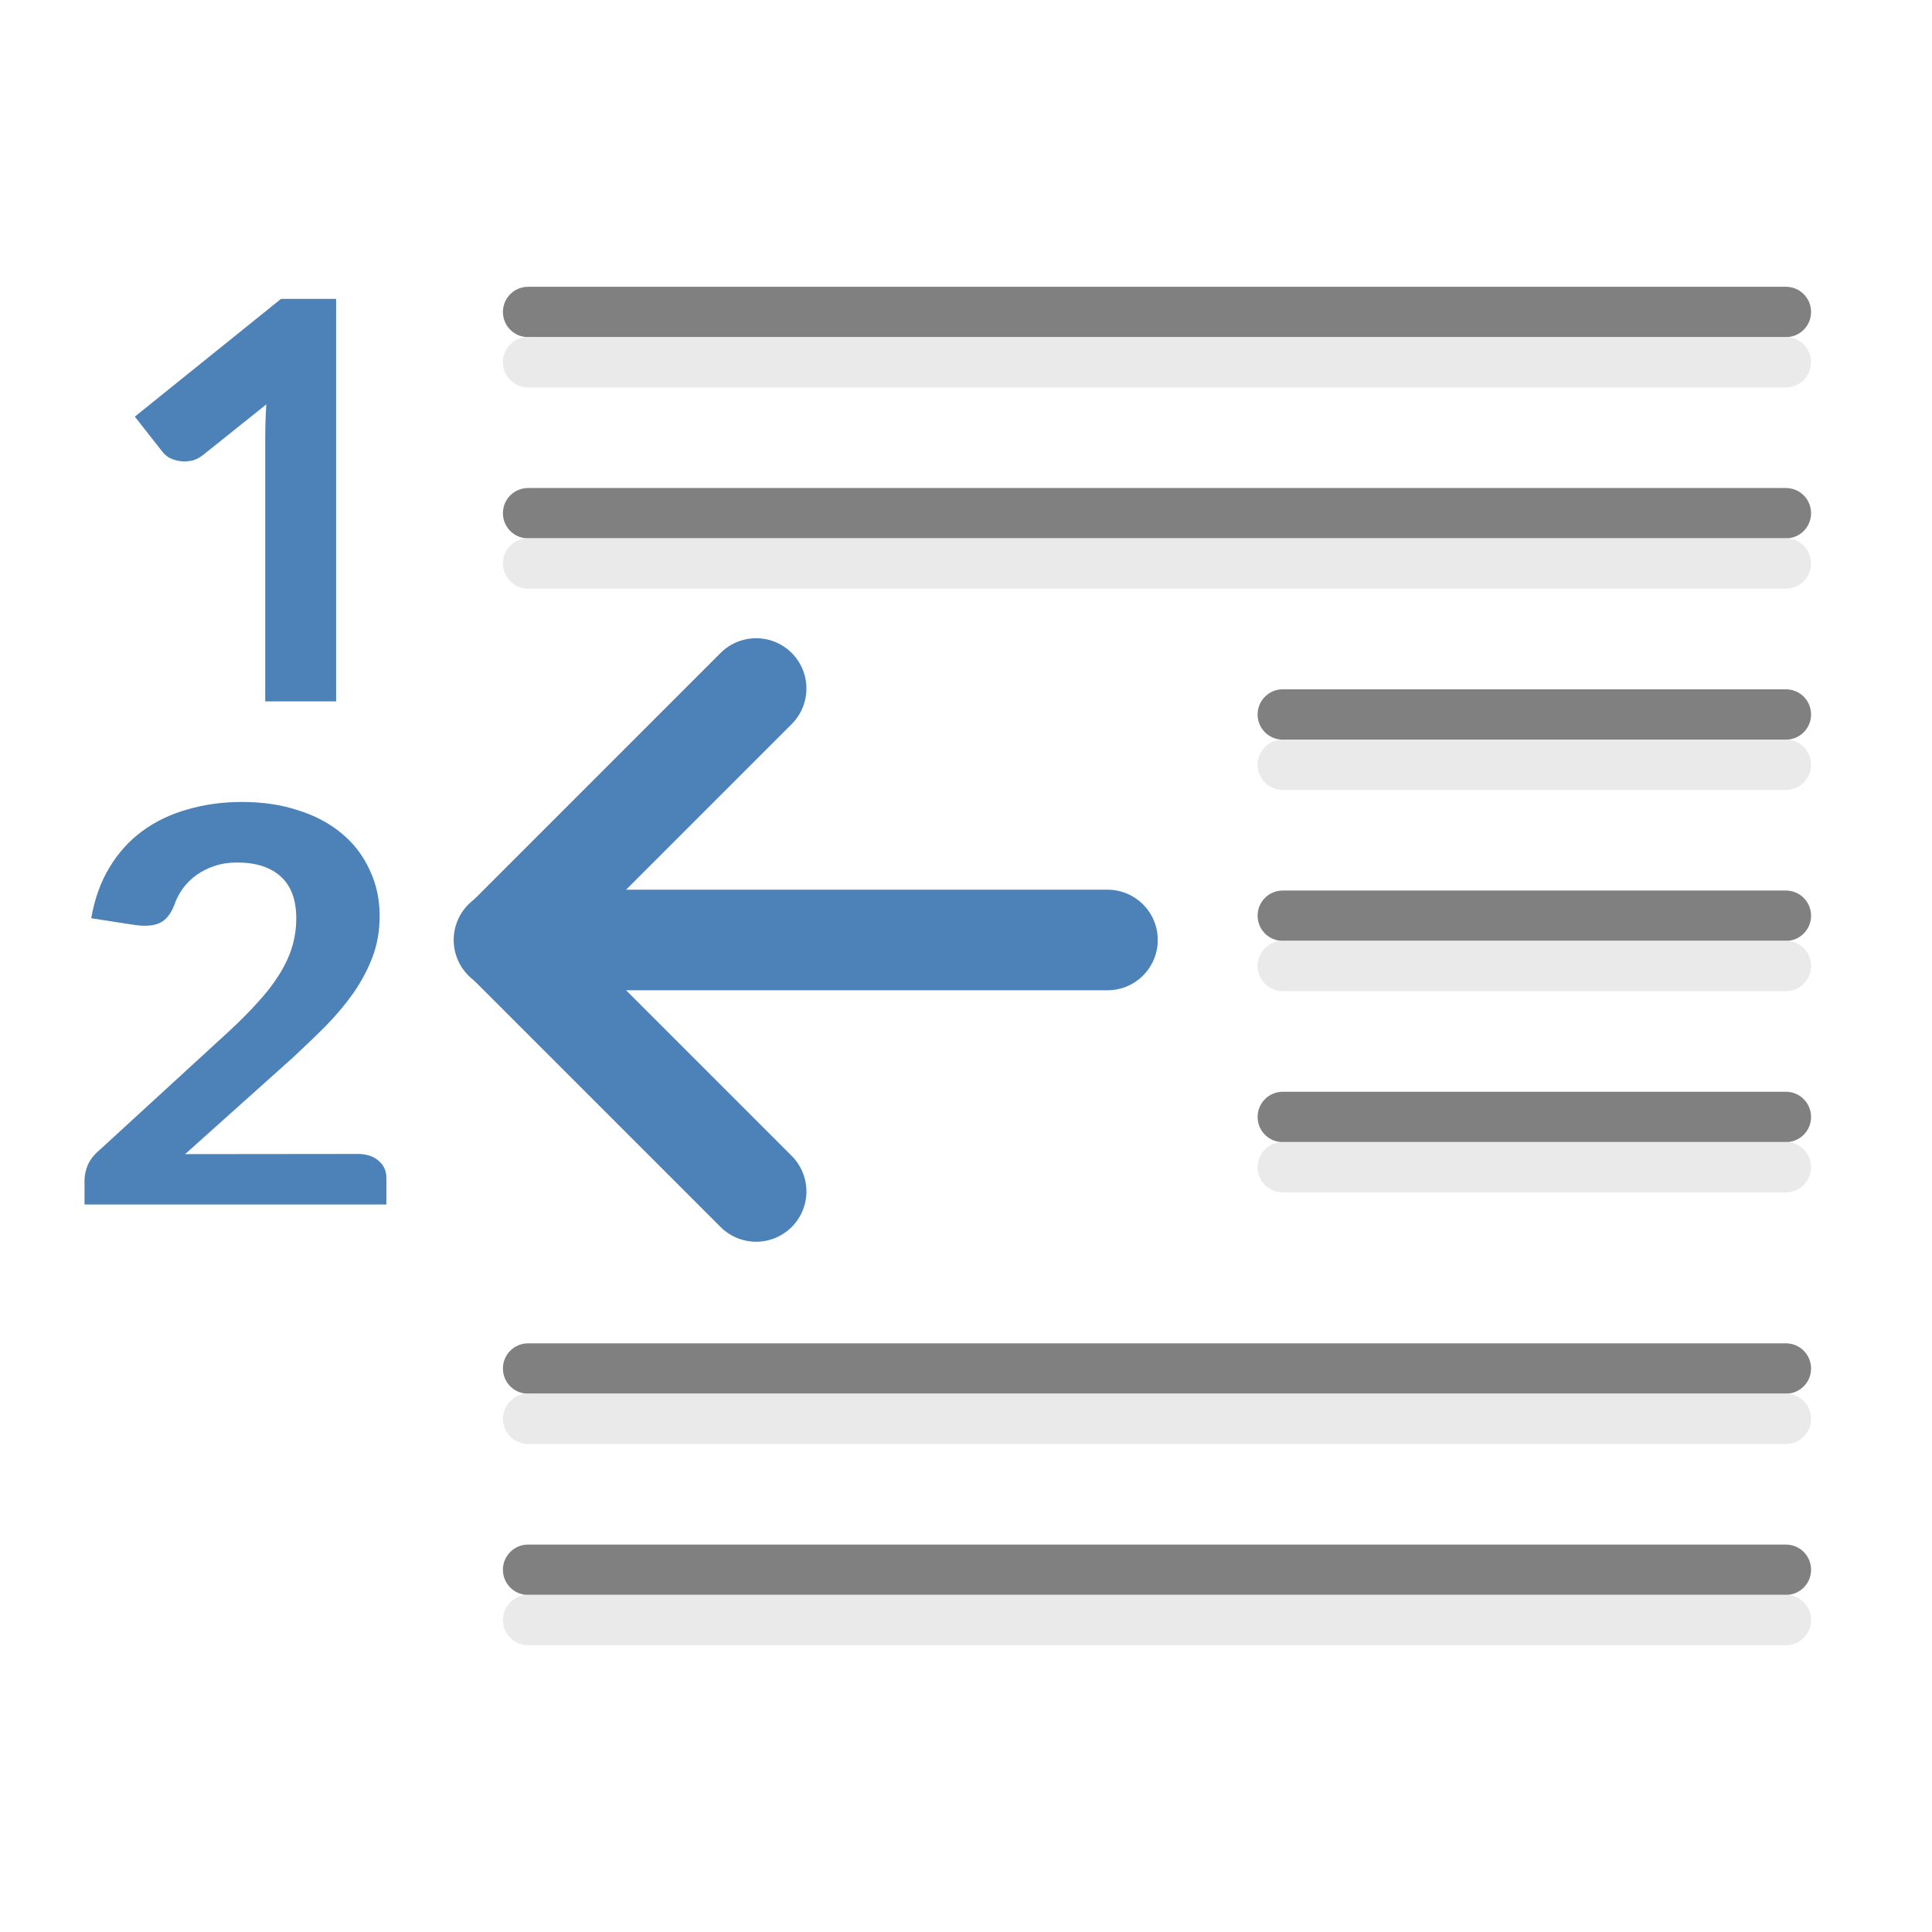 <?xml version="1.0" encoding="UTF-8" standalone="no"?>
<svg
   xmlns:dc="http://purl.org/dc/elements/1.1/"
   xmlns:cc="http://creativecommons.org/ns#"
   xmlns:rdf="http://www.w3.org/1999/02/22-rdf-syntax-ns#"
   xmlns:svg="http://www.w3.org/2000/svg"
   xmlns="http://www.w3.org/2000/svg"
   xmlns:sodipodi="http://sodipodi.sourceforge.net/DTD/sodipodi-0.dtd"
   xmlns:inkscape="http://www.inkscape.org/namespaces/inkscape"
   inkscape:version="1.0 (4035a4fb49, 2020-05-01)"
   sodipodi:docname="decrementindent.svg"
   id="svg12"
   version="1.1"
   viewBox="0 0 32 32">
  <defs
     id="defs16" />
  <sodipodi:namedview
     inkscape:current-layer="svg12"
     inkscape:window-maximized="1"
     inkscape:window-y="-8"
     inkscape:window-x="1912"
     inkscape:cy="16"
     inkscape:cx="16.221453"
     inkscape:zoom="27.09375"
     inkscape:pagecheckerboard="false"
     showgrid="true"
     id="namedview14"
     inkscape:window-height="1057"
     inkscape:window-width="1920"
     inkscape:pageshadow="2"
     inkscape:pageopacity="0"
     guidetolerance="10"
     gridtolerance="10"
     objecttolerance="10"
     borderopacity="1"
     bordercolor="#666666"
     pagecolor="#ffffff" />
  <path
     style="stroke-width:0.833"
     id="path2"
     fill="#808080"
     d="m 8.747,4.75 c -0.231,0 -0.417,0.186 -0.417,0.417 0,0.231 0.186,0.417 0.417,0.417 H 29.58 c 0.231,0 0.417,-0.186 0.417,-0.417 C 29.997,4.936 29.811,4.75 29.58,4.75 Z m 0,3.333 c -0.231,0 -0.417,0.186 -0.417,0.417 0,0.231 0.186,0.417 0.417,0.417 H 29.58 c 0.231,0 0.417,-0.186 0.417,-0.417 0,-0.231 -0.186,-0.417 -0.417,-0.417 z M 21.247,11.417 c -0.231,0 -0.417,0.186 -0.417,0.417 0,0.231 0.186,0.417 0.417,0.417 h 8.333 c 0.231,0 0.417,-0.186 0.417,-0.417 0,-0.231 -0.186,-0.417 -0.417,-0.417 z m 0,3.333 c -0.231,0 -0.417,0.186 -0.417,0.417 0,0.231 0.186,0.417 0.417,0.417 h 8.333 c 0.231,0 0.417,-0.186 0.417,-0.417 0,-0.231 -0.186,-0.417 -0.417,-0.417 z m 0,3.333 c -0.231,0 -0.417,0.186 -0.417,0.417 0,0.231 0.186,0.417 0.417,0.417 h 8.333 c 0.231,0 0.417,-0.186 0.417,-0.417 0,-0.231 -0.186,-0.417 -0.417,-0.417 z M 8.747,22.25 c -0.231,0 -0.417,0.186 -0.417,0.417 0,0.231 0.186,0.417 0.417,0.417 H 29.58 c 0.231,0 0.417,-0.186 0.417,-0.417 0,-0.231 -0.186,-0.417 -0.417,-0.417 z m 0,3.333 c -0.231,0 -0.417,0.186 -0.417,0.417 0,0.231 0.186,0.417 0.417,0.417 H 29.58 c 0.231,0 0.417,-0.186 0.417,-0.417 0,-0.231 -0.186,-0.417 -0.417,-0.417 z" />
  <path
     style="stroke-width:0.833"
     id="path4"
     fill-opacity="0.992"
     fill="#e9e9e9"
     d="M 8.747,5.583 C 8.516,5.583 8.33,5.769 8.33,6 c 0,0.231 0.186,0.417 0.417,0.417 H 29.58 c 0.231,0 0.417,-0.186 0.417,-0.417 0,-0.231 -0.186,-0.417 -0.417,-0.417 z m 0,3.333 C 8.516,8.917 8.33,9.102 8.33,9.333 8.33,9.564 8.516,9.75 8.747,9.75 H 29.58 c 0.231,0 0.417,-0.186 0.417,-0.417 0,-0.231 -0.186,-0.417 -0.417,-0.417 z M 21.247,12.25 c -0.231,0 -0.417,0.186 -0.417,0.417 0,0.231 0.186,0.417 0.417,0.417 h 8.333 c 0.231,0 0.417,-0.186 0.417,-0.417 0,-0.231 -0.186,-0.417 -0.417,-0.417 z m 0,3.333 c -0.231,0 -0.417,0.186 -0.417,0.417 0,0.231 0.186,0.417 0.417,0.417 h 8.333 c 0.231,0 0.417,-0.186 0.417,-0.417 0,-0.231 -0.186,-0.417 -0.417,-0.417 z m 0,3.333 c -0.231,0 -0.417,0.186 -0.417,0.417 0,0.231 0.186,0.417 0.417,0.417 h 8.333 c 0.231,0 0.417,-0.186 0.417,-0.417 0,-0.231 -0.186,-0.417 -0.417,-0.417 z M 8.747,23.083 c -0.231,0 -0.417,0.186 -0.417,0.417 0,0.231 0.186,0.417 0.417,0.417 H 29.58 c 0.231,0 0.417,-0.186 0.417,-0.417 0,-0.231 -0.186,-0.417 -0.417,-0.417 z m 0,3.333 c -0.231,0 -0.417,0.186 -0.417,0.417 0,0.231 0.186,0.417 0.417,0.417 H 29.58 c 0.231,0 0.417,-0.186 0.417,-0.417 0,-0.231 -0.186,-0.417 -0.417,-0.417 z" />
  <g
     id="g10"
     transform="matrix(-0.833,0,0,0.833,20.854,1.408)"
     stroke-width="2"
     stroke-linecap="round"
     stroke="#4d82b8"
     fill="none">
    <path
       id="path6"
       d="m 3.014,17 h 12" />
    <path
       id="path8"
       stroke-linejoin="round"
       d="m 10,12 5,5 -5,5" />
  </g>
  <path
     style="stroke-width:0.833"
     d="m 4.011,13.283 c 0.342,0 0.651,0.046 0.93,0.139 0.282,0.089 0.522,0.217 0.718,0.382 0.2,0.165 0.354,0.366 0.462,0.601 0.111,0.232 0.167,0.488 0.167,0.769 0,0.242 -0.039,0.467 -0.117,0.675 -0.078,0.205 -0.182,0.402 -0.312,0.591 -0.13,0.185 -0.282,0.367 -0.457,0.546 -0.174,0.175 -0.358,0.352 -0.551,0.531 l -1.785,1.599 2.86,-0.003 c 0.141,0 0.254,0.036 0.34,0.109 C 6.355,19.295 6.4,19.391 6.4,19.511 V 19.95 h -5 v -0.402 c 0,-0.076 0.017,-0.157 0.05,-0.243 0.037,-0.089 0.1,-0.172 0.189,-0.248 l 2.149,-1.971 c 0.182,-0.169 0.342,-0.329 0.479,-0.482 0.141,-0.152 0.258,-0.303 0.351,-0.452 0.097,-0.152 0.169,-0.304 0.217,-0.457 0.048,-0.156 0.072,-0.318 0.072,-0.486 0,-0.304 -0.085,-0.534 -0.256,-0.69 -0.171,-0.156 -0.412,-0.233 -0.724,-0.233 -0.134,0 -0.256,0.018 -0.367,0.055 -0.111,0.036 -0.212,0.086 -0.301,0.149 -0.089,0.063 -0.165,0.137 -0.228,0.223 -0.063,0.086 -0.111,0.179 -0.145,0.278 -0.059,0.152 -0.141,0.252 -0.245,0.298 -0.1,0.046 -0.239,0.056 -0.418,0.03 L 1.511,15.209 c 0.056,-0.321 0.156,-0.601 0.301,-0.839 0.145,-0.242 0.325,-0.442 0.54,-0.601 0.219,-0.162 0.47,-0.283 0.752,-0.362 0.282,-0.083 0.585,-0.124 0.908,-0.124 z"
     fill="#4d82b8"
     id="path2-3" />
  <path
     style="stroke-width:0.833"
     d="M 4.655,4.95 2.233,6.901 2.694,7.487 C 2.718,7.518 2.754,7.549 2.798,7.579 c 0.049,0.026 0.102,0.044 0.163,0.055 0.061,0.011 0.127,0.011 0.195,0 C 3.225,7.623 3.292,7.591 3.361,7.538 L 4.411,6.698 c -0.012,0.188 -0.018,0.369 -0.018,0.542 l -3.3e-6,4.377 H 5.567 V 4.95 Z"
     fill="#4d82b8"
     id="path4-2" />
</svg>
